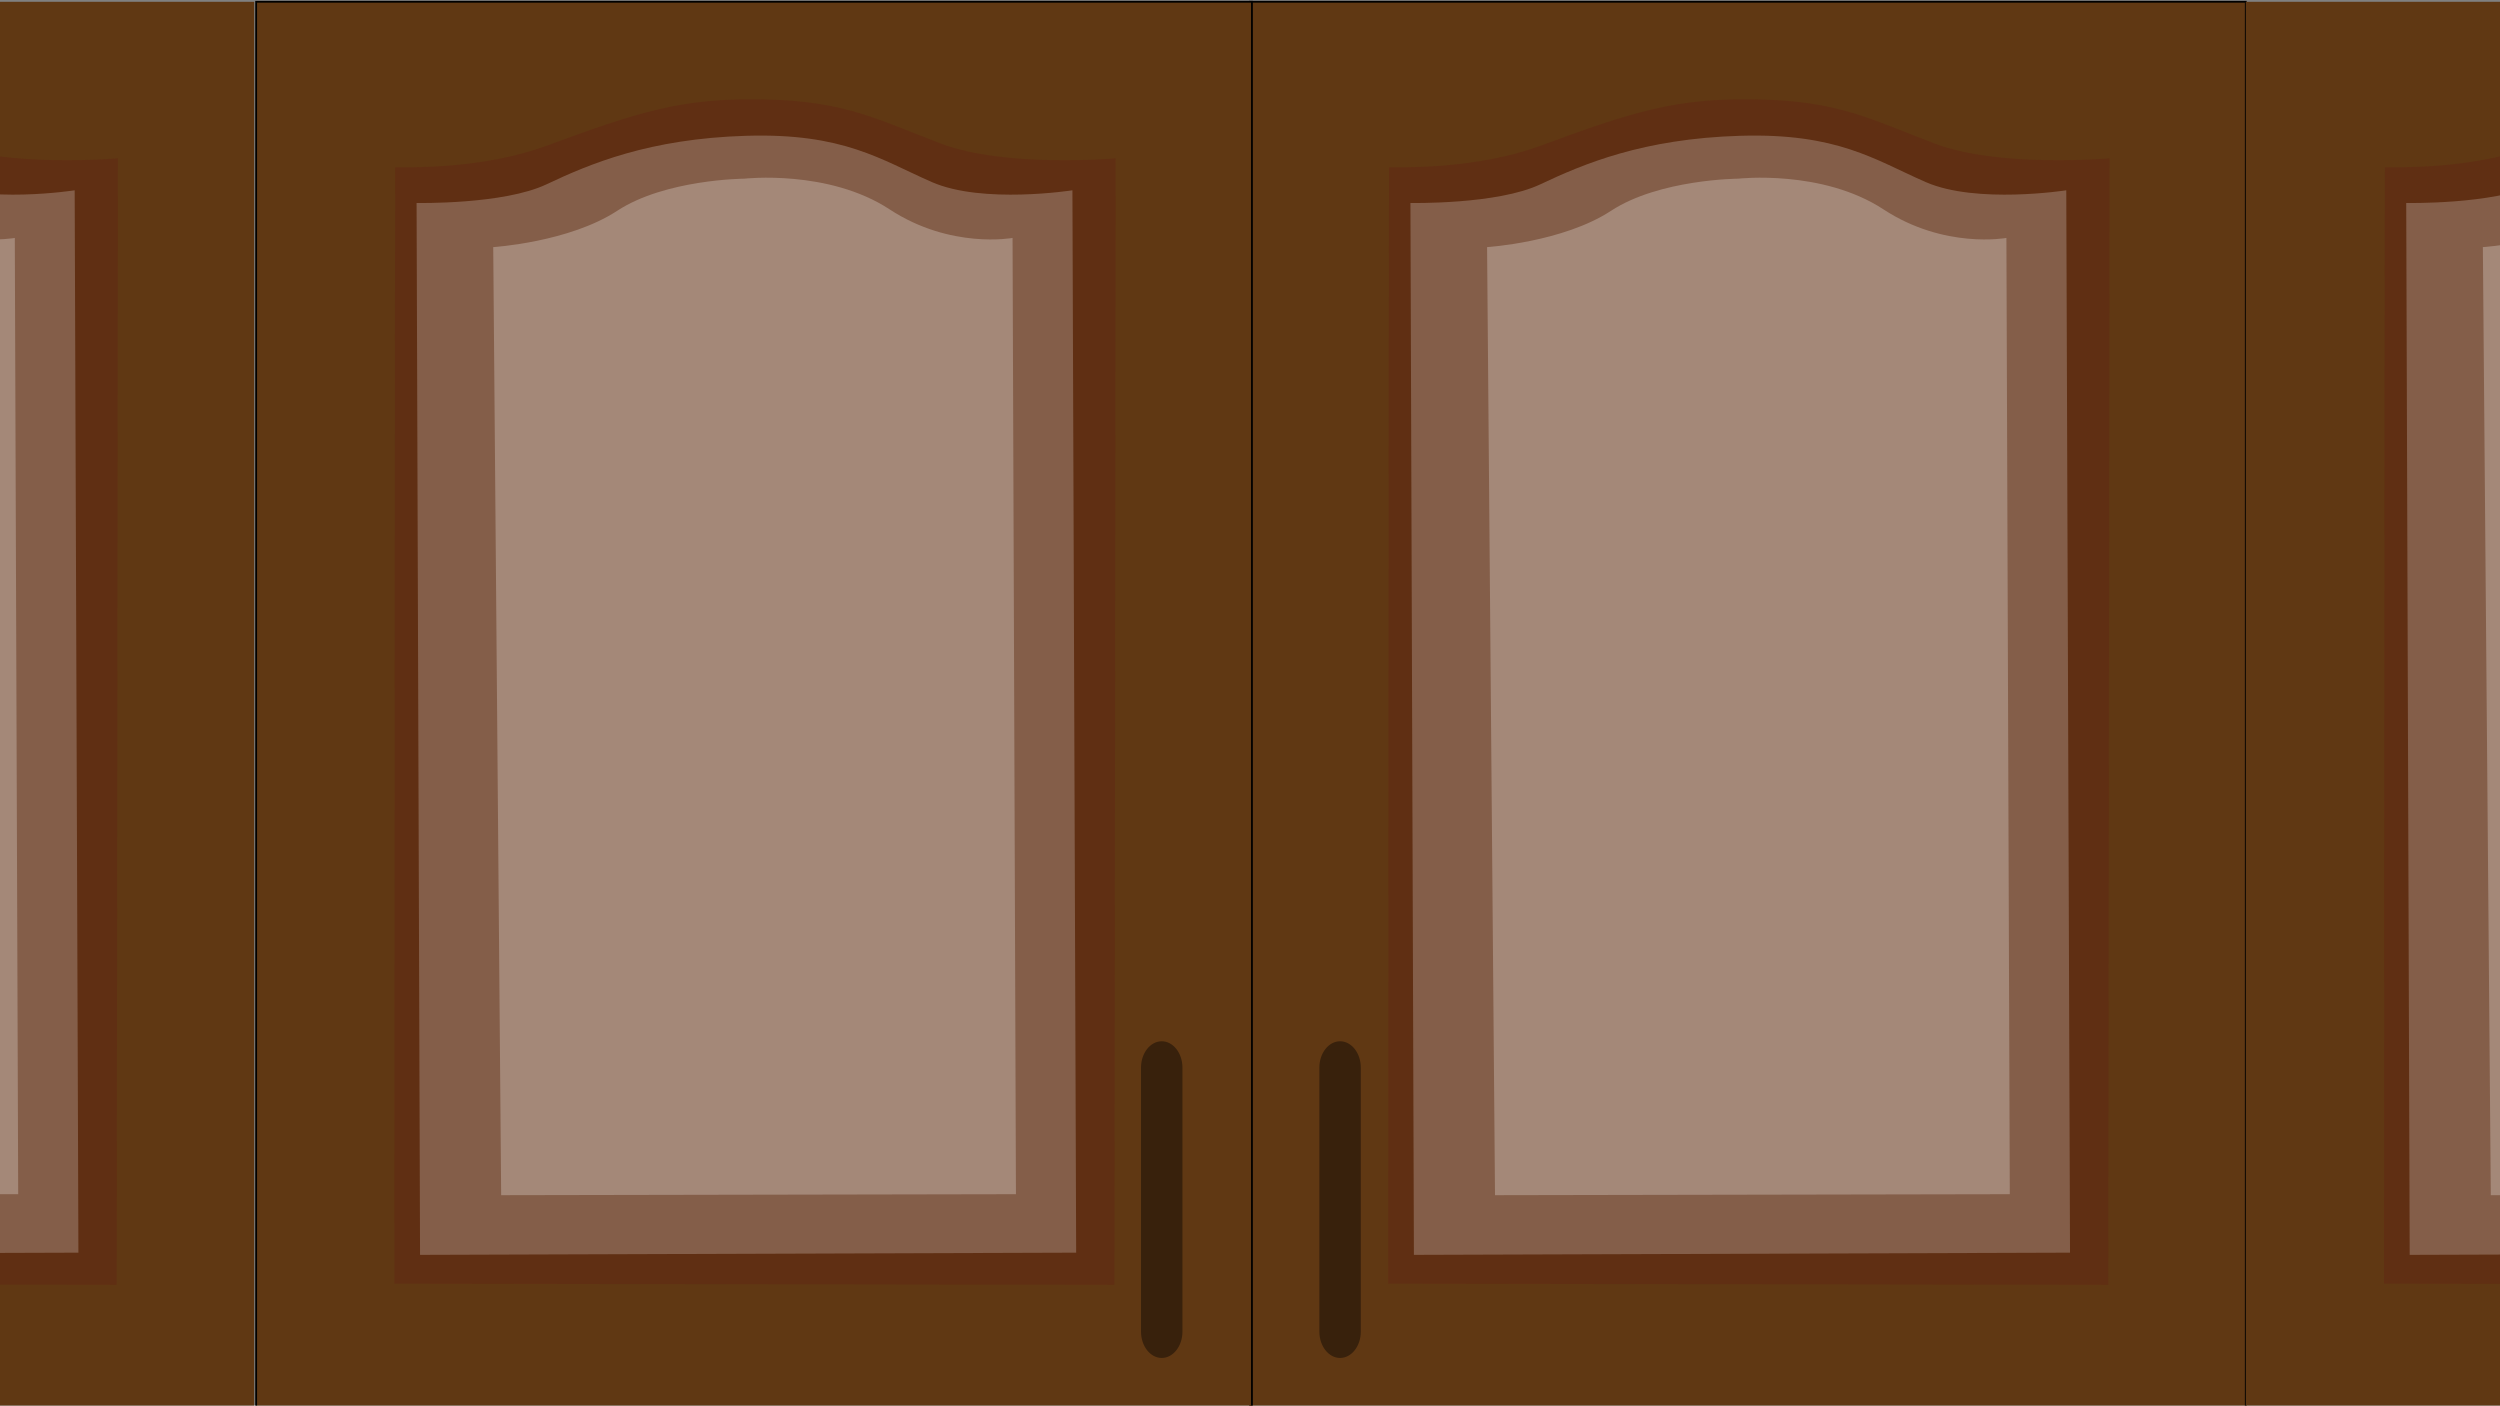 <?xml version="1.0" encoding="UTF-8"?>
<svg id="Layer_1" data-name="Layer 1" xmlns="http://www.w3.org/2000/svg" viewBox="0 0 1366 768">
  <rect x="0" y="0" width="1366" height="768" fill="#808080" stroke="none"/>
  <defs>
    <style>
      .cls-1 {
        fill: #38210c;
      }

      .cls-2, .cls-3 {
        fill: #603813;
      }

      .cls-3 {
        stroke: #000;
        stroke-miterlimit: 10;
      }

      .cls-4 {
        opacity: .26;
      }

      .cls-4, .cls-5 {
        fill: #fff;
      }

      .cls-6 {
        fill: #601213;
      }

      .cls-6, .cls-5 {
        opacity: .23;
      }
    </style>
  </defs>
  <rect class="cls-3" x="683" y=".97" width="544.1" height="773.03"/>
  <g>
    <path class="cls-6" d="m758.52,701.42l393.47.62.65-615.54s-60.22,5.33-95.52-8.06c-35.31-13.4-52.2-23.22-96.81-24.13s-68.21,6.7-119.24,25.56c-34.61,12.5-73.59,11.52-82.11,11.57-.23,9.78-.45,609.99-.45,609.99Z"/>
    <path class="cls-5" d="m772.55,685.66l358.5-1.21-2.04-580.47s-48.97,7.67-76.8-4.49c-27.85-12.18-48.16-26.89-101.45-25.29-53.07,1.59-85.5,15.35-109.14,26.53-23.53,11.14-70.96,10.18-70.96,10.18l1.89,574.75Z"/>
    <path class="cls-4" d="m1096.3,130.01l1.85,522.5-281.28.54-4.33-518.03s41.46-2.63,67.72-19.83c26.4-17.3,69.46-17.56,69.46-17.56,0,0,45.9-5.2,79.39,16.76,33.4,21.91,67.19,15.62,67.19,15.62Z"/>
  </g>
  <rect class="cls-2" x="1227.1" y=".97" width="544.1" height="773.03"/>
  <g>
    <path class="cls-6" d="m1302.62,701.42l393.47.62.65-615.54s-60.22,5.33-95.52-8.06c-35.31-13.4-52.2-23.22-96.81-24.13s-68.21,6.7-119.24,25.56c-34.61,12.5-73.59,11.52-82.11,11.57-.23,9.78-.45,609.99-.45,609.99Z"/>
    <path class="cls-5" d="m1316.65,685.66l358.5-1.21-2.04-580.47s-48.97,7.67-76.8-4.49c-27.85-12.18-48.16-26.89-101.45-25.29-53.07,1.59-85.5,15.35-109.14,26.53-23.53,11.14-70.96,10.18-70.96,10.18l1.89,574.75Z"/>
    <path class="cls-4" d="m1640.4,130.01l1.85,522.5-281.28.54-4.33-518.03s41.46-2.63,67.72-19.83c26.4-17.3,69.46-17.56,69.46-17.56,0,0,45.9-5.2,79.39,16.76,33.4,21.91,67.19,15.62,67.19,15.62Z"/>
  </g>
  <rect class="cls-3" x="139.96" y=".97" width="544.1" height="773.03"/>
  <g>
    <path class="cls-6" d="m215.48,701.42l393.47.62.65-615.54s-60.22,5.33-95.52-8.06c-35.31-13.4-52.2-23.22-96.81-24.13s-68.21,6.7-119.24,25.56c-34.61,12.5-73.59,11.52-82.11,11.57-.23,9.78-.45,609.99-.45,609.99Z"/>
    <path class="cls-5" d="m229.51,685.66l358.5-1.21-2.04-580.47s-48.97,7.67-76.8-4.49c-27.85-12.18-48.16-26.89-101.45-25.29-53.07,1.59-85.5,15.35-109.14,26.53-23.53,11.14-70.96,10.18-70.96,10.18l1.89,574.75Z"/>
    <path class="cls-4" d="m553.26,130.01l1.85,522.5-281.28.54-4.33-518.03s41.46-2.63,67.72-19.83c26.4-17.3,69.46-17.56,69.46-17.56,0,0,45.9-5.2,79.39,16.76,33.4,21.91,67.19,15.62,67.19,15.62Z"/>
  </g>
  <rect class="cls-2" x="-405.21" y=".97" width="544.1" height="773.03"/>
  <g>
    <path class="cls-6" d="m-329.69,701.42l393.47.62.65-615.54s-60.22,5.33-95.52-8.06c-35.31-13.4-52.2-23.22-96.81-24.13s-68.21,6.7-119.24,25.56c-34.61,12.5-73.59,11.52-82.11,11.57-.23,9.78-.45,609.99-.45,609.99Z"/>
    <path class="cls-5" d="m-315.66,685.66l358.5-1.21-2.04-580.47s-48.97,7.67-76.8-4.49c-27.85-12.18-48.16-26.89-101.45-25.29-53.07,1.59-85.5,15.35-109.14,26.53-23.53,11.14-70.96,10.18-70.96,10.18l1.89,574.75Z"/>
    <path class="cls-4" d="m8.09,130.01l1.85,522.5-281.28.54-4.33-518.03s41.46-2.63,67.72-19.83c26.4-17.3,69.46-17.56,69.46-17.56,0,0,45.9-5.2,79.39,16.76,33.4,21.91,67.19,15.62,67.19,15.62Z"/>
  </g>
  <path class="cls-1" d="m634.77,741.99h0c-6.23,0-11.32-6.47-11.32-14.37v-144.3c0-7.91,5.09-14.37,11.32-14.37h0c6.23,0,11.32,6.47,11.32,14.37v144.3c0,7.91-5.09,14.37-11.32,14.37Z"/>
  <path class="cls-1" d="m732.22,741.99h0c-6.23,0-11.32-6.47-11.32-14.37v-144.3c0-7.91,5.09-14.37,11.32-14.37h0c6.23,0,11.32,6.47,11.32,14.37v144.3c0,7.91-5.09,14.37-11.32,14.37Z"/>
</svg>